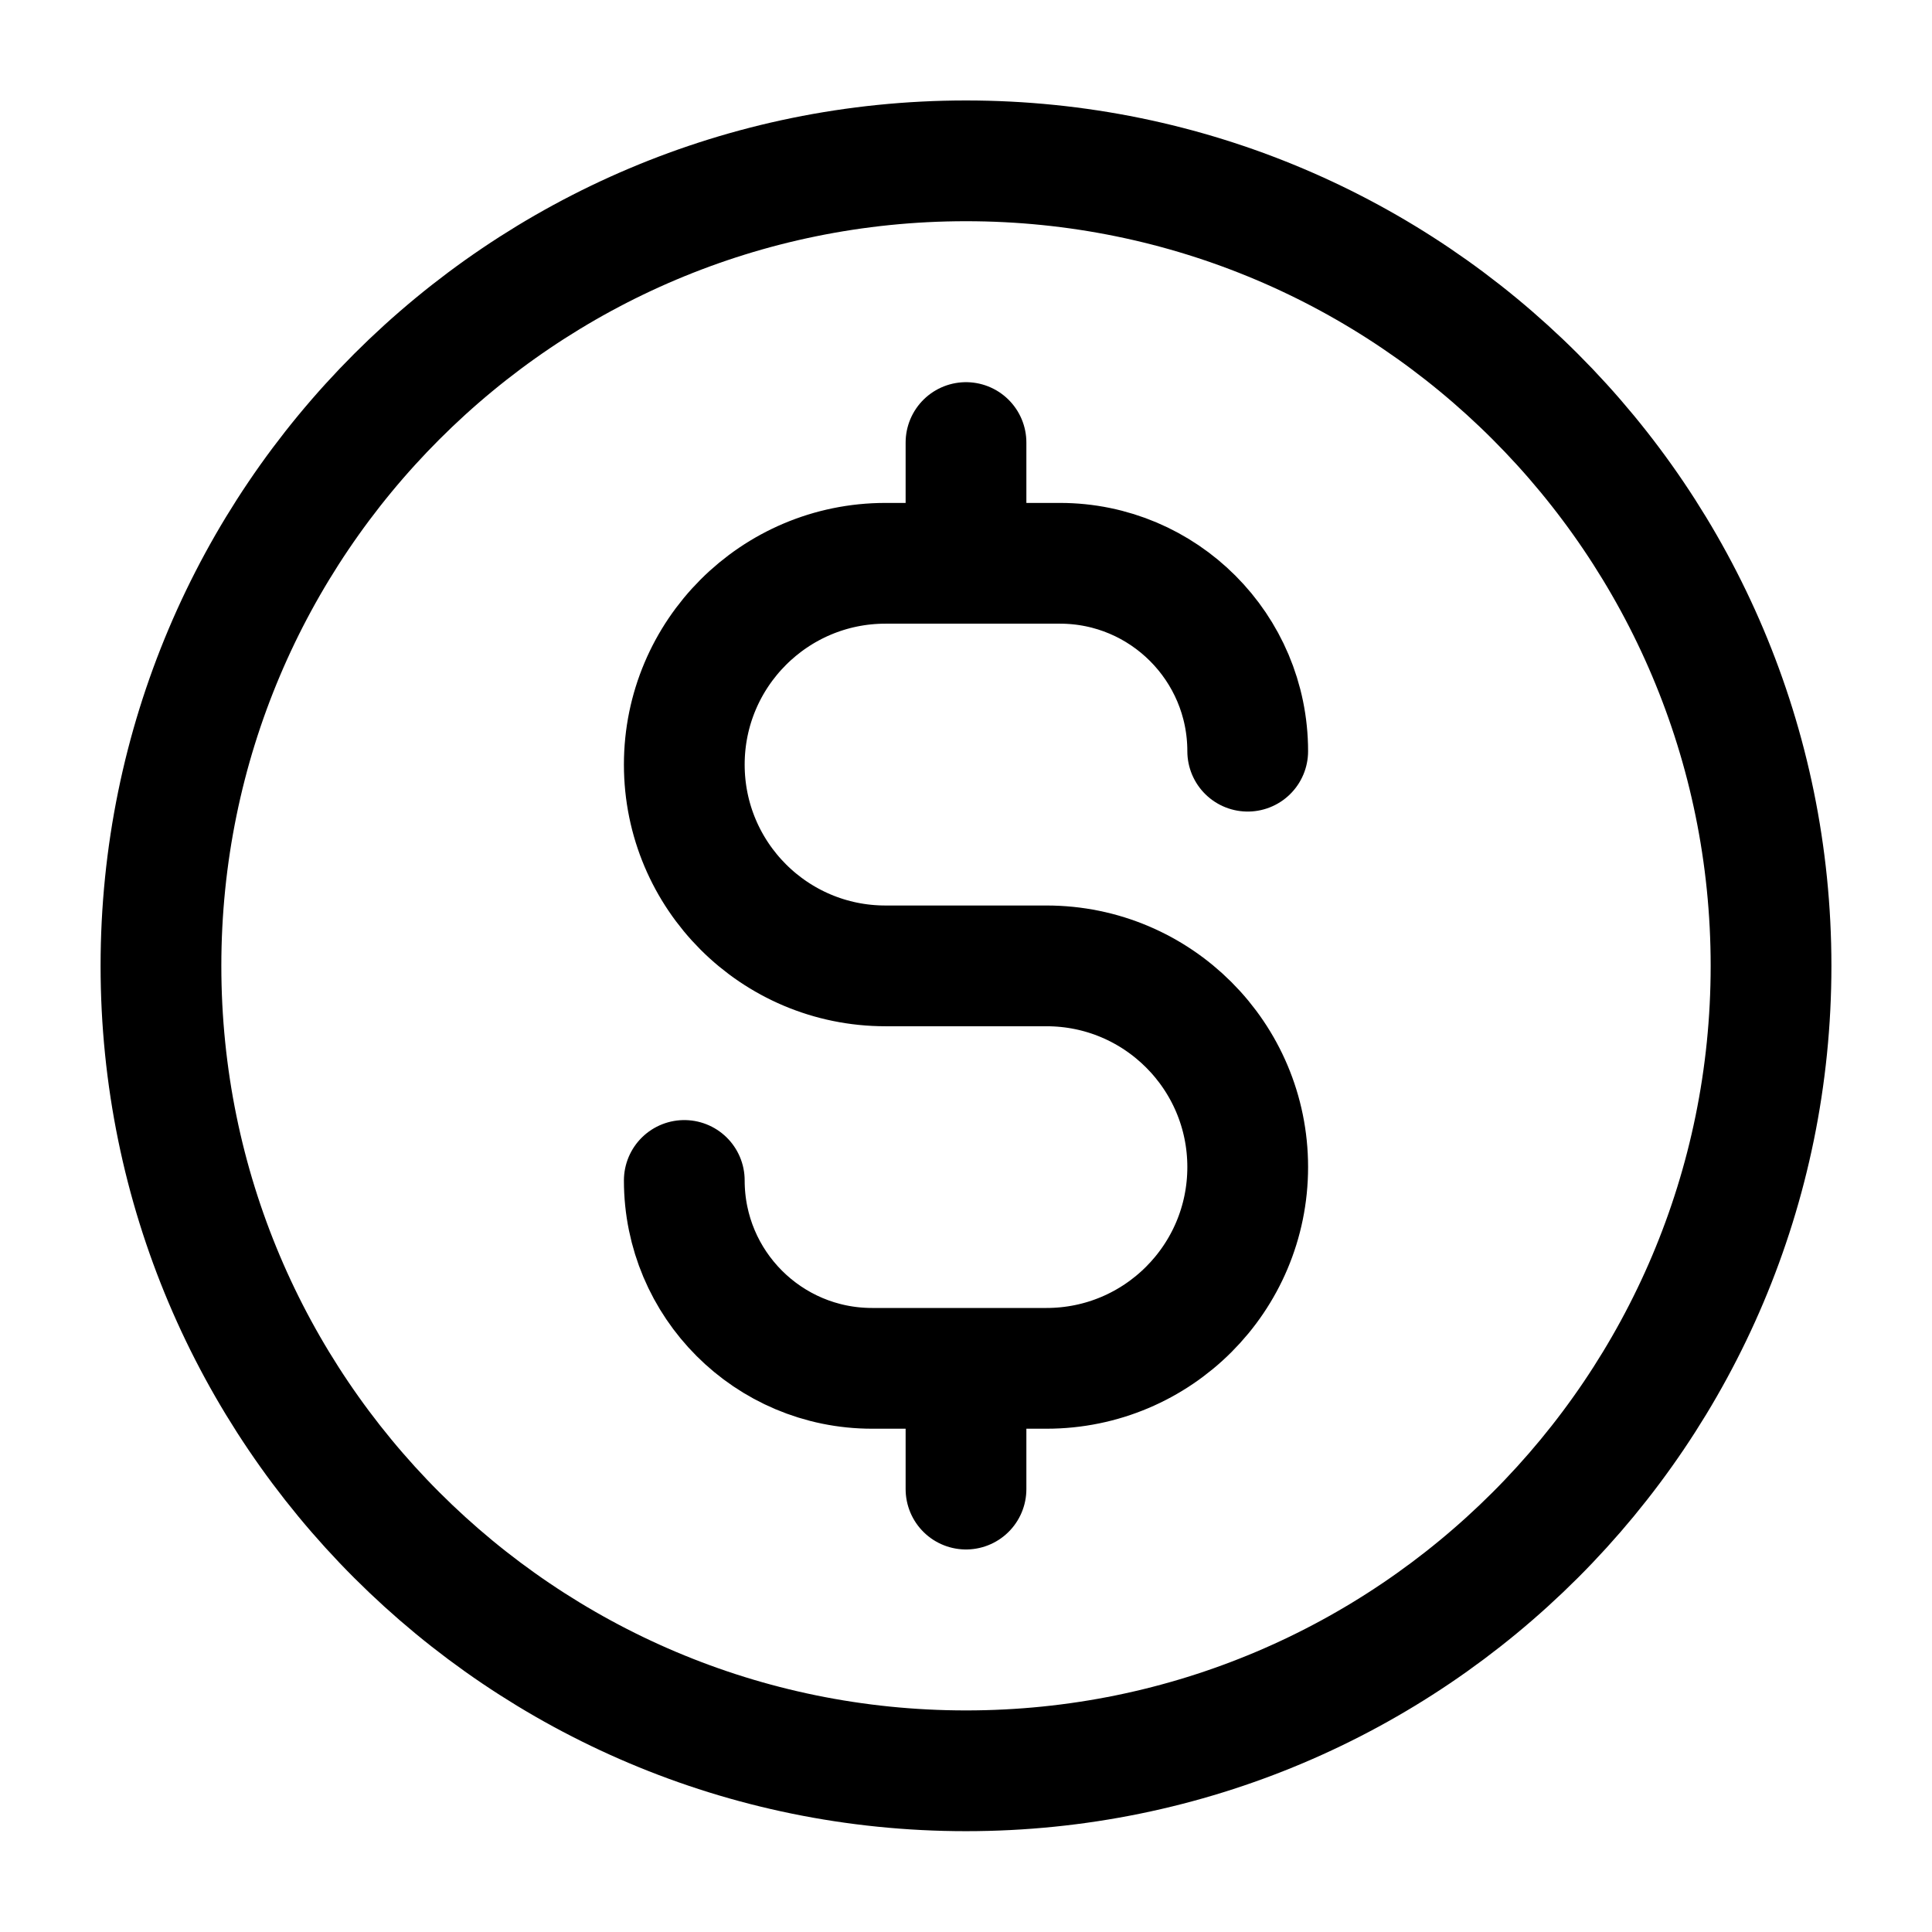 <svg width="16" height="16" viewBox="0 0 16 16" fill="none" xmlns="http://www.w3.org/2000/svg">
  <g clip-path="url(#clip0_2139_16649)">
    <path d="M5.667 9.776C5.667 10.636 6.363 11.332 7.222 11.332H8.667C9.587 11.332 10.333 10.586 10.333 9.665C10.333 8.745 9.587 7.999 8.667 7.999H7.333C6.413 7.999 5.667 7.253 5.667 6.332C5.667 5.412 6.413 4.665 7.333 4.665H8.778C9.637 4.665 10.333 5.362 10.333 6.221M8 3.665V4.665M8 11.332V12.332M14.667 7.999C14.667 11.681 11.682 14.665 8 14.665C4.318 14.665 1.333 11.681 1.333 7.999C1.333 4.317 4.318 1.332 8 1.332C11.682 1.332 14.667 4.317 14.667 7.999Z" stroke="black" stroke-linecap="round" stroke-linejoin="round"/>
  </g>
  <defs>
    <clipPath id="clip0_2139_16649">
      <rect width="16" height="16" fill="white"/>
    </clipPath>
  </defs>
</svg>